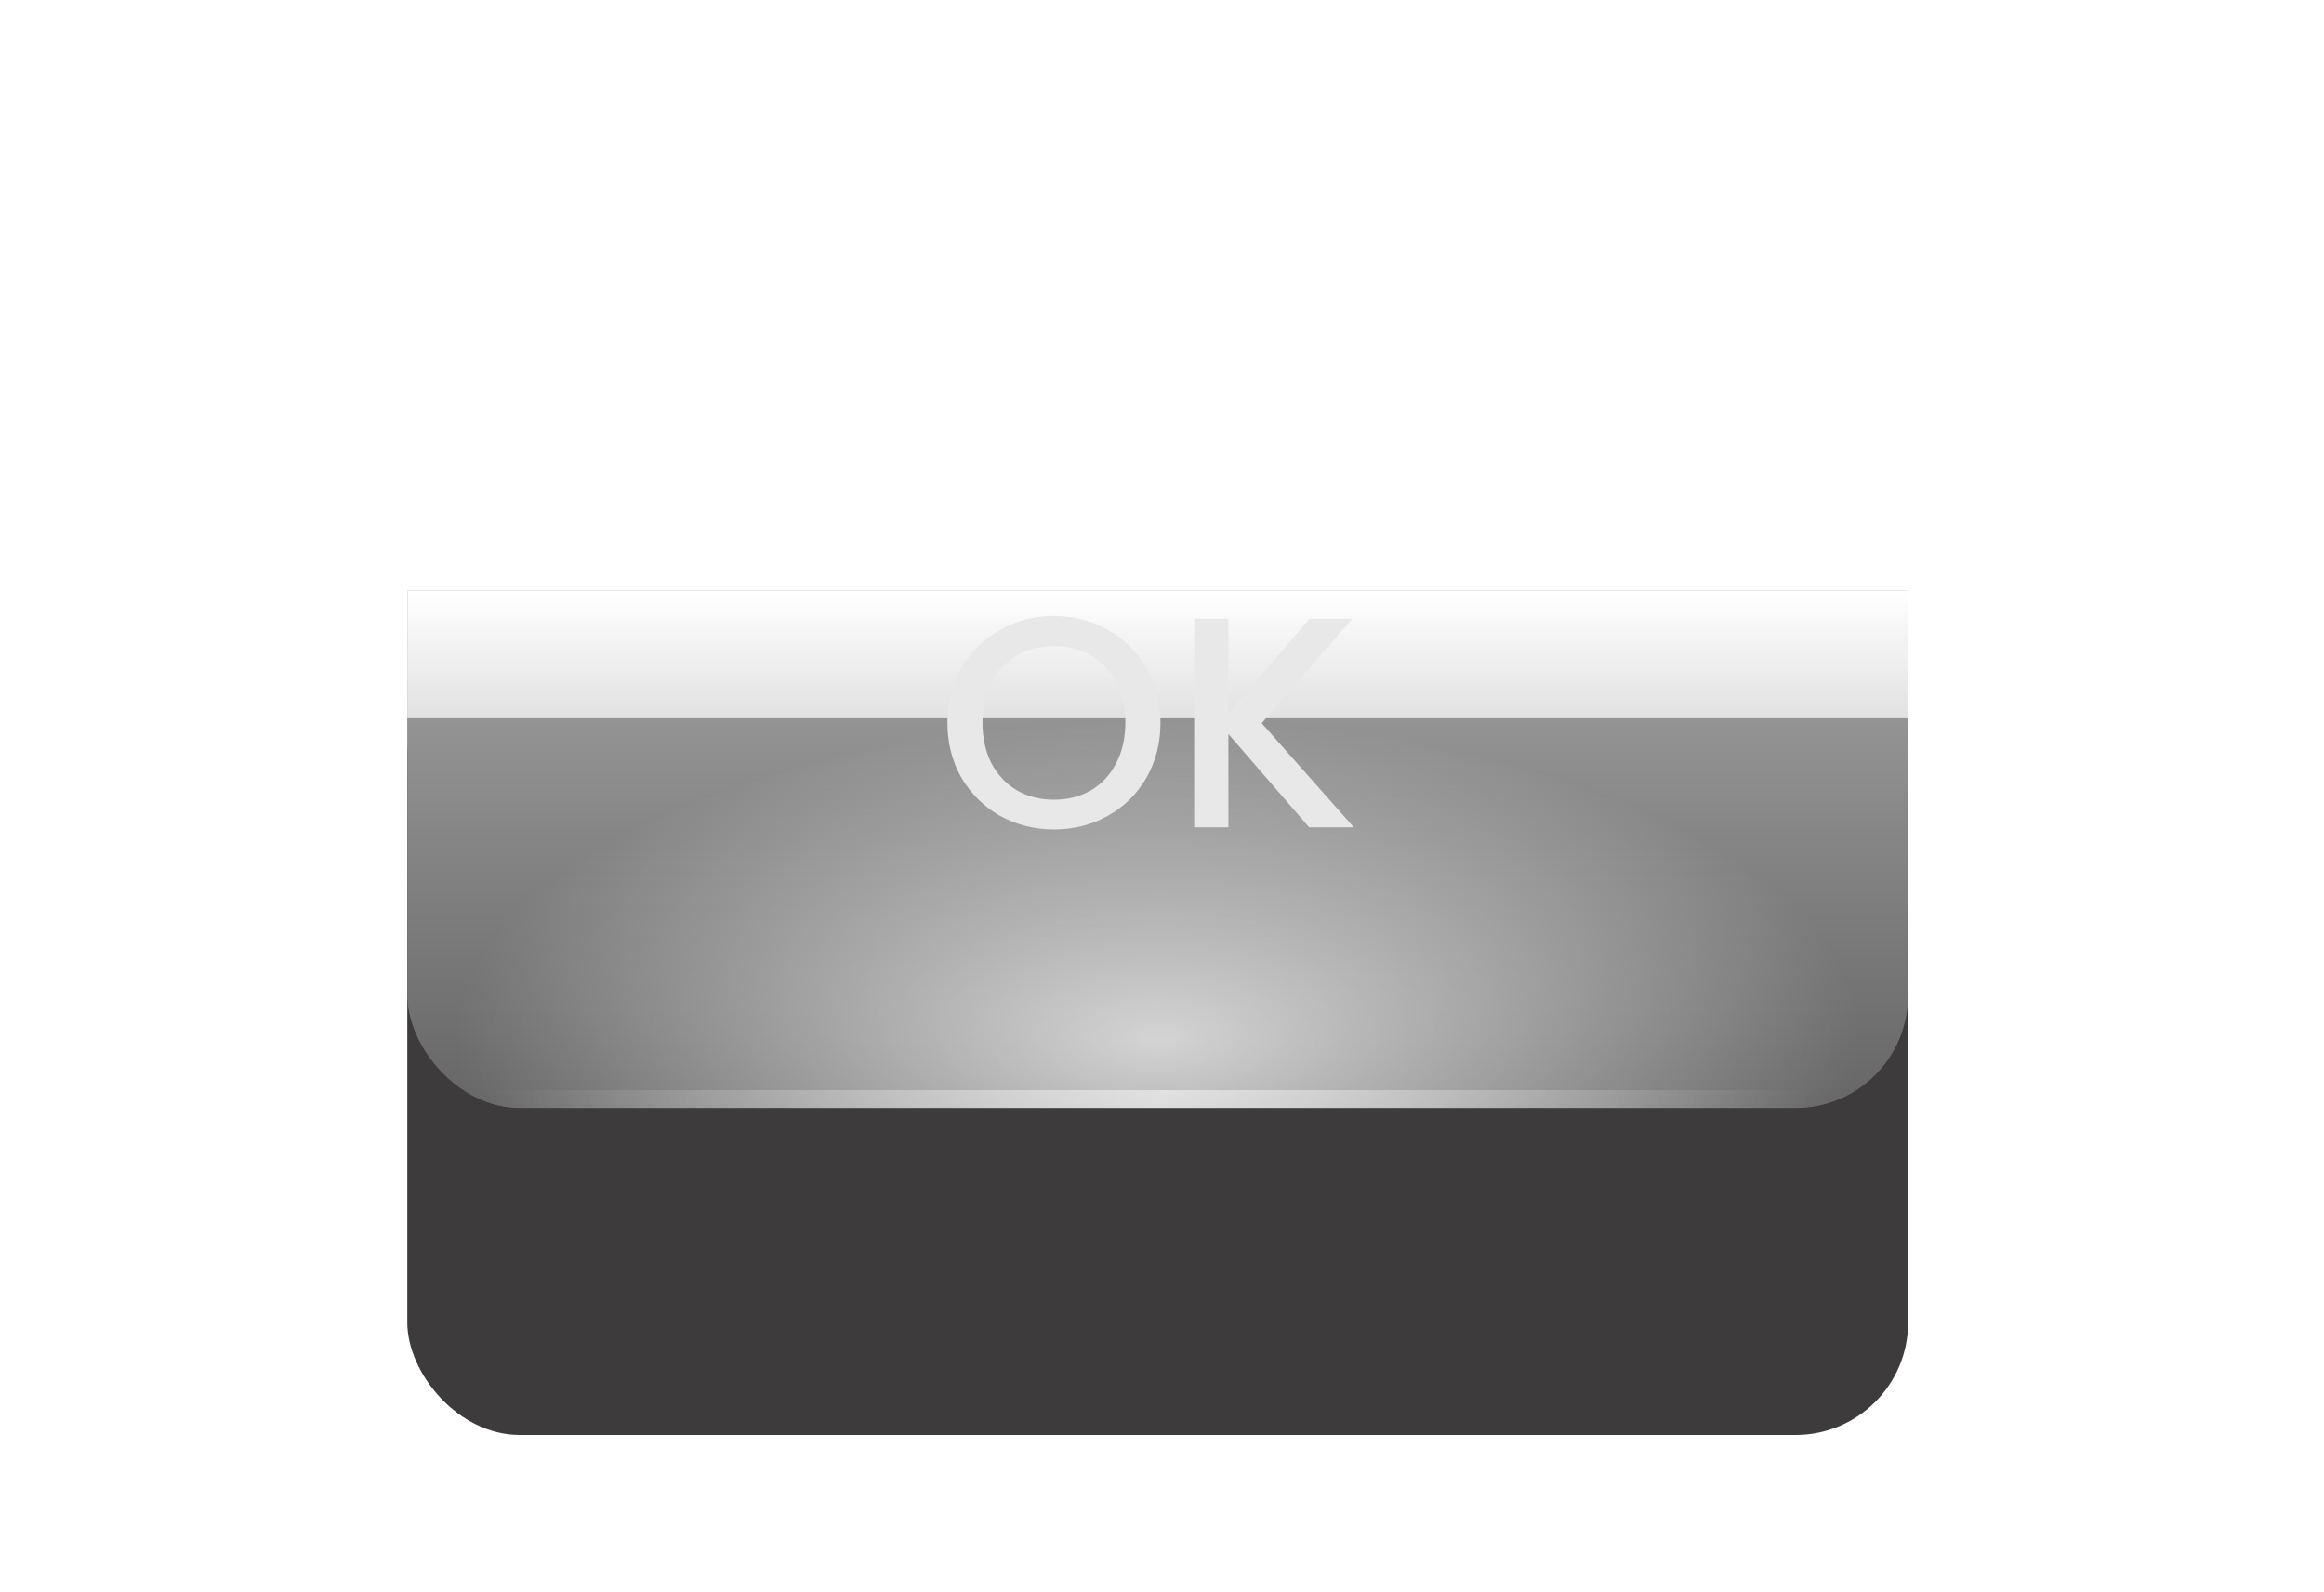 <svg width="89" height="61" viewBox="0 0 89 61" fill="none" xmlns="http://www.w3.org/2000/svg">
<g filter="url(#filter0_ddd_1712_49656)">
<rect x="15.598" y="14.242" width="57.476" height="30.267" rx="4.311" fill="#3D3B3B"/>
</g>
<g clip-path="url(#clip0_1712_49656)">
<g filter="url(#filter1_ddd_1712_49656)">
<rect x="15.598" y="12.18" width="57.476" height="30.267" fill="#474747"/>
<rect x="15.598" y="12.18" width="57.476" height="30.267" fill="url(#paint0_linear_1712_49656)" style="mix-blend-mode:overlay"/>
</g>
<rect opacity="0.5" x="15.598" y="27.516" width="57.476" height="14.931" fill="#474747"/>
<g style="mix-blend-mode:overlay" opacity="0.7">
<ellipse cx="44.336" cy="39.824" rx="26.89" ry="12.308" transform="rotate(-180 44.336 39.824)" fill="url(#paint1_radial_1712_49656)"/>
</g>
<g style="mix-blend-mode:overlay" opacity="0.7">
<ellipse cx="44.35" cy="14.243" rx="26.759" ry="4.815" transform="rotate(-180 44.35 14.243)" fill="url(#paint2_radial_1712_49656)"/>
</g>
<g style="mix-blend-mode:overlay">
<rect x="18.922" y="12.18" width="50.526" height="0.688" fill="url(#paint3_linear_1712_49656)"/>
</g>
<g style="mix-blend-mode:overlay" opacity="0.5">
<rect x="18.922" y="41.758" width="50.526" height="0.688" fill="url(#paint4_linear_1712_49656)"/>
</g>
<path d="M40.362 31.772C39.618 31.772 38.932 31.599 38.304 31.255C37.683 30.902 37.189 30.415 36.821 29.795C36.461 29.166 36.281 28.461 36.281 27.68C36.281 26.898 36.461 26.197 36.821 25.576C37.189 24.955 37.683 24.473 38.304 24.128C38.932 23.775 39.618 23.599 40.362 23.599C41.113 23.599 41.798 23.775 42.419 24.128C43.048 24.473 43.542 24.955 43.902 25.576C44.262 26.197 44.442 26.898 44.442 27.68C44.442 28.461 44.262 29.166 43.902 29.795C43.542 30.415 43.048 30.902 42.419 31.255C41.798 31.599 41.113 31.772 40.362 31.772ZM40.362 30.634C40.89 30.634 41.362 30.515 41.776 30.277C42.189 30.032 42.511 29.687 42.741 29.243C42.979 28.791 43.097 28.27 43.097 27.68C43.097 27.09 42.979 26.572 42.741 26.128C42.511 25.683 42.189 25.342 41.776 25.105C41.362 24.867 40.89 24.748 40.362 24.748C39.833 24.748 39.361 24.867 38.948 25.105C38.534 25.342 38.208 25.683 37.971 26.128C37.741 26.572 37.626 27.09 37.626 27.68C37.626 28.27 37.741 28.791 37.971 29.243C38.208 29.687 38.534 30.032 38.948 30.277C39.361 30.515 39.833 30.634 40.362 30.634ZM50.135 31.691L47.042 28.116V31.691H45.732V23.702H47.042V27.346L50.146 23.702H51.79L48.318 27.703L51.847 31.691H50.135Z" fill="#E8E8E8"/>
</g>
<defs>
<filter id="filter0_ddd_1712_49656" x="0.657" y="0.796" width="87.358" height="60.147" filterUnits="userSpaceOnUse" color-interpolation-filters="sRGB">
<feFlood flood-opacity="0" result="BackgroundImageFix"/>
<feColorMatrix in="SourceAlpha" type="matrix" values="0 0 0 0 0 0 0 0 0 0 0 0 0 0 0 0 0 0 127 0" result="hardAlpha"/>
<feOffset dy="1.494"/>
<feGaussianBlur stdDeviation="7.47"/>
<feColorMatrix type="matrix" values="0 0 0 0 0 0 0 0 0 0 0 0 0 0 0 0 0 0 0.2 0"/>
<feBlend mode="normal" in2="BackgroundImageFix" result="effect1_dropShadow_1712_49656"/>
<feColorMatrix in="SourceAlpha" type="matrix" values="0 0 0 0 0 0 0 0 0 0 0 0 0 0 0 0 0 0 127 0" result="hardAlpha"/>
<feOffset dy="5.976"/>
<feGaussianBlur stdDeviation="3.735"/>
<feColorMatrix type="matrix" values="0 0 0 0 0 0 0 0 0 0 0 0 0 0 0 0 0 0 0.12 0"/>
<feBlend mode="normal" in2="effect1_dropShadow_1712_49656" result="effect2_dropShadow_1712_49656"/>
<feColorMatrix in="SourceAlpha" type="matrix" values="0 0 0 0 0 0 0 0 0 0 0 0 0 0 0 0 0 0 127 0" result="hardAlpha"/>
<feOffset dy="2.988"/>
<feGaussianBlur stdDeviation="2.988"/>
<feColorMatrix type="matrix" values="0 0 0 0 0 0 0 0 0 0 0 0 0 0 0 0 0 0 0.14 0"/>
<feBlend mode="normal" in2="effect2_dropShadow_1712_49656" result="effect3_dropShadow_1712_49656"/>
<feBlend mode="normal" in="SourceGraphic" in2="effect3_dropShadow_1712_49656" result="shape"/>
</filter>
<filter id="filter1_ddd_1712_49656" x="0.657" y="-1.267" width="87.358" height="60.147" filterUnits="userSpaceOnUse" color-interpolation-filters="sRGB">
<feFlood flood-opacity="0" result="BackgroundImageFix"/>
<feColorMatrix in="SourceAlpha" type="matrix" values="0 0 0 0 0 0 0 0 0 0 0 0 0 0 0 0 0 0 127 0" result="hardAlpha"/>
<feOffset dy="1.494"/>
<feGaussianBlur stdDeviation="7.47"/>
<feColorMatrix type="matrix" values="0 0 0 0 0 0 0 0 0 0 0 0 0 0 0 0 0 0 0.2 0"/>
<feBlend mode="normal" in2="BackgroundImageFix" result="effect1_dropShadow_1712_49656"/>
<feColorMatrix in="SourceAlpha" type="matrix" values="0 0 0 0 0 0 0 0 0 0 0 0 0 0 0 0 0 0 127 0" result="hardAlpha"/>
<feOffset dy="5.976"/>
<feGaussianBlur stdDeviation="3.735"/>
<feColorMatrix type="matrix" values="0 0 0 0 0 0 0 0 0 0 0 0 0 0 0 0 0 0 0.12 0"/>
<feBlend mode="normal" in2="effect1_dropShadow_1712_49656" result="effect2_dropShadow_1712_49656"/>
<feColorMatrix in="SourceAlpha" type="matrix" values="0 0 0 0 0 0 0 0 0 0 0 0 0 0 0 0 0 0 127 0" result="hardAlpha"/>
<feOffset dy="2.988"/>
<feGaussianBlur stdDeviation="2.988"/>
<feColorMatrix type="matrix" values="0 0 0 0 0 0 0 0 0 0 0 0 0 0 0 0 0 0 0.14 0"/>
<feBlend mode="normal" in2="effect2_dropShadow_1712_49656" result="effect3_dropShadow_1712_49656"/>
<feBlend mode="normal" in="SourceGraphic" in2="effect3_dropShadow_1712_49656" result="shape"/>
</filter>
<linearGradient id="paint0_linear_1712_49656" x1="44.335" y1="12.18" x2="44.335" y2="42.446" gradientUnits="userSpaceOnUse">
<stop stop-color="white"/>
<stop offset="1" stop-color="white" stop-opacity="0"/>
</linearGradient>
<radialGradient id="paint1_radial_1712_49656" cx="0" cy="0" r="1" gradientUnits="userSpaceOnUse" gradientTransform="translate(44.336 39.824) rotate(90) scale(12.308 26.89)">
<stop stop-color="white"/>
<stop offset="1" stop-color="white" stop-opacity="0"/>
</radialGradient>
<radialGradient id="paint2_radial_1712_49656" cx="0" cy="0" r="1" gradientUnits="userSpaceOnUse" gradientTransform="translate(44.35 14.243) rotate(90) scale(4.815 26.759)">
<stop stop-color="white"/>
<stop offset="1" stop-color="white" stop-opacity="0"/>
</radialGradient>
<linearGradient id="paint3_linear_1712_49656" x1="69.167" y1="12.18" x2="18.795" y2="12.18" gradientUnits="userSpaceOnUse">
<stop stop-color="white" stop-opacity="0"/>
<stop offset="0.492" stop-color="white"/>
<stop offset="1" stop-color="white" stop-opacity="0"/>
</linearGradient>
<linearGradient id="paint4_linear_1712_49656" x1="69.167" y1="41.758" x2="18.795" y2="41.758" gradientUnits="userSpaceOnUse">
<stop stop-color="white" stop-opacity="0"/>
<stop offset="0.492" stop-color="white"/>
<stop offset="1" stop-color="white" stop-opacity="0"/>
</linearGradient>
<clipPath id="clip0_1712_49656">
<rect x="15.598" y="12.18" width="57.476" height="30.267" rx="4.311" fill="white"/>
</clipPath>
</defs>
</svg>
